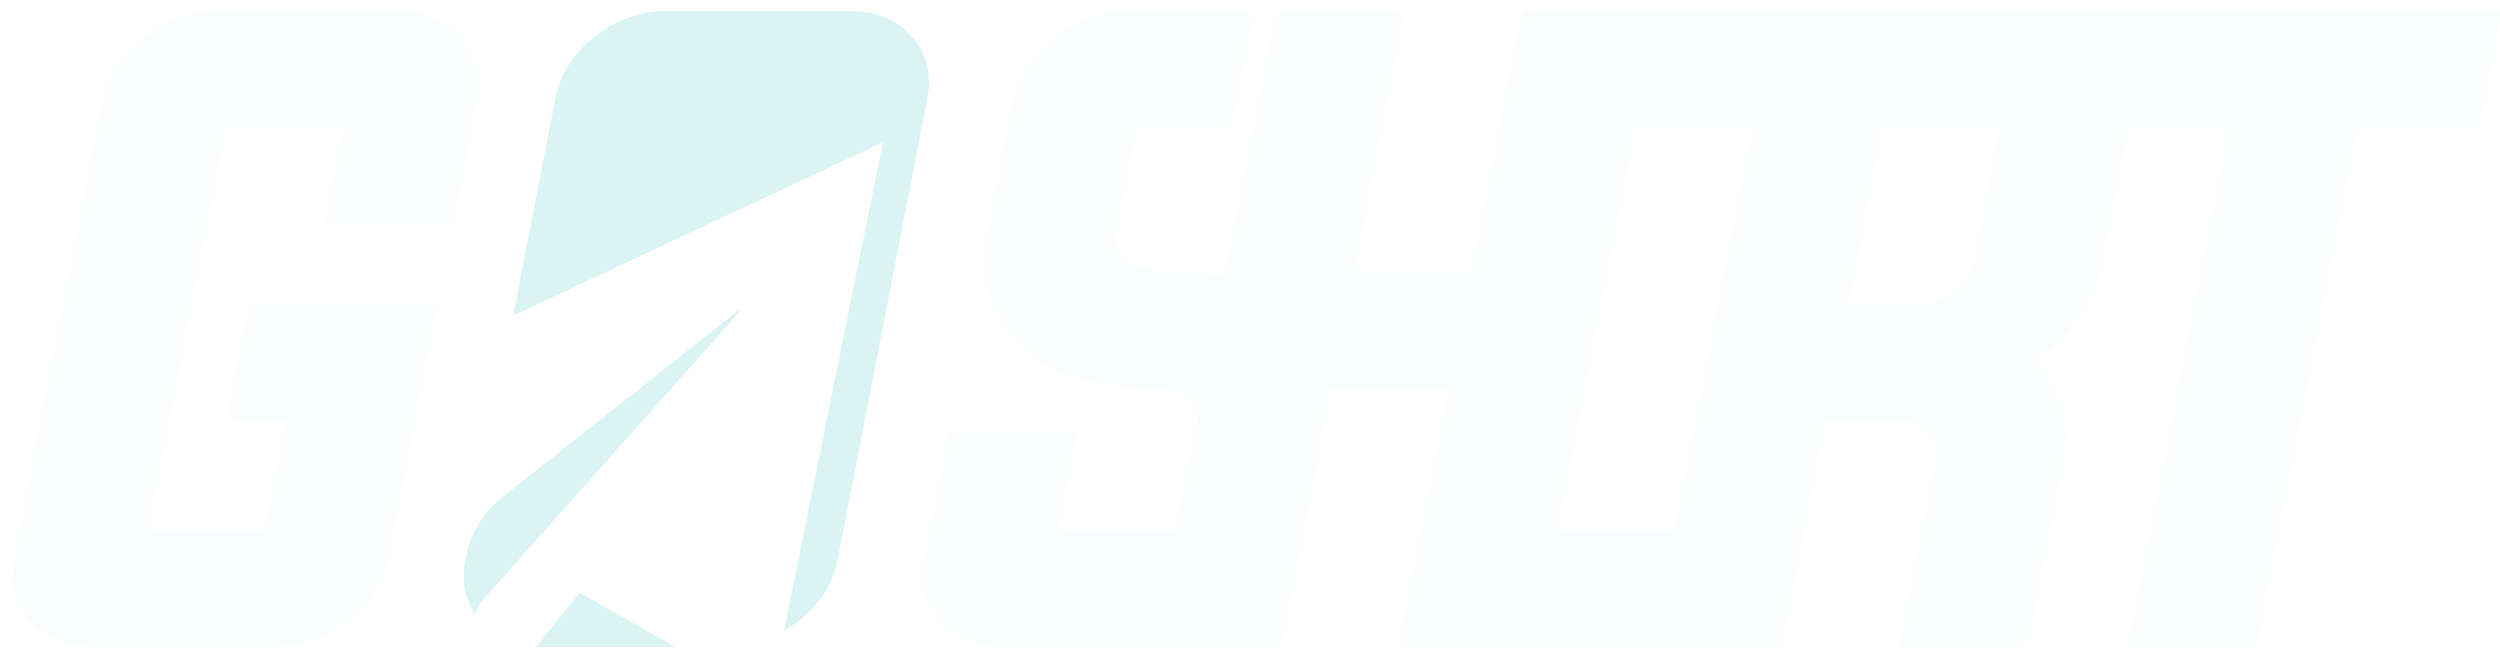 <?xml version="1.0" encoding="UTF-8" standalone="no"?>
<svg
   xmlns:dc="http://purl.org/dc/elements/1.1/"
   xmlns:cc="http://creativecommons.org/ns#"
   xmlns:rdf="http://www.w3.org/1999/02/22-rdf-syntax-ns#"
   xmlns:svg="http://www.w3.org/2000/svg"
   xmlns="http://www.w3.org/2000/svg"
   xmlns:xlink="http://www.w3.org/1999/xlink"
   xmlns:sodipodi="http://sodipodi.sourceforge.net/DTD/sodipodi-0.dtd"
   xmlns:inkscape="http://www.inkscape.org/namespaces/inkscape"
   version="1.1"
   id="Capa_1"
   x="0px"
   y="0px"
   viewBox="0 0 1578 415.1"
   style="enable-background:new 0 0 1578 415.1;"
   xml:space="preserve"
   sodipodi:docname="goshortbg.svg"
   inkscape:version="1.0.2 (e86c870879, 2021-01-15, custom)"><defs
   id="defs51"><filter
     style="color-interpolation-filters:sRGB;"
     inkscape:label="Greyscale"
     id="filter1435"><feColorMatrix
       values="0 0 0 0 0 0 0 0 0 0 0 0 0 0 0 -0.783 -0.964 -0.422 1.33 0 "
       id="feColorMatrix1433" /></filter><filter
     style="color-interpolation-filters:sRGB;"
     inkscape:label="Greyscale"
     id="filter1439"><feColorMatrix
       values="0 0 0 0 0 0 0 0 0 0 0 0 0 0 0 -0.783 -0.964 -0.422 1.33 0 "
       id="feColorMatrix1437" /></filter><filter
     style="color-interpolation-filters:sRGB;"
     inkscape:label="Greyscale"
     id="filter1443"><feColorMatrix
       values="0 0 0 0 0 0 0 0 0 0 0 0 0 0 0 -0.783 -0.964 -0.422 1.33 0 "
       id="feColorMatrix1441" /></filter></defs><sodipodi:namedview
   pagecolor="#ffffff"
   bordercolor="#666666"
   borderopacity="1"
   objecttolerance="10"
   gridtolerance="10"
   guidetolerance="10"
   inkscape:pageopacity="0"
   inkscape:pageshadow="2"
   inkscape:window-width="1920"
   inkscape:window-height="1017"
   id="namedview49"
   showgrid="false"
   inkscape:zoom="0.51442242"
   inkscape:cx="871.07994"
   inkscape:cy="-165.6955"
   inkscape:window-x="-8"
   inkscape:window-y="-8"
   inkscape:window-maximized="1"
   inkscape:current-layer="Capa_1"
   inkscape:document-rotation="0" />
<style
   type="text/css"
   id="style2">
	.st0{fill:#5FA199;}
	.st1{fill:#FFFFFF;}
	.st2{clip-path:url(#SVGID_2_);}
	.st3{fill:#008080;}
</style>
<g
   id="g18">
	<path
   class="st0"
   d="M3190.8-569.7h-25.2l9.7-49.6h78.5l-21.1,108.6c-2,10.1-7.6,18.8-16.8,26c-9.1,7.1-19,10.6-29.6,10.6h-78.3   c-10.7,0-19.2-3.5-25.5-10.6c-6.4-7.2-8.7-15.9-6.7-26l37.9-195c2-10.1,7.6-18.8,16.8-26c9.1-7.1,19-10.6,29.6-10.6h78.3   c10.7,0,19.2,3.5,25.5,10.6c6.4,7.2,8.7,15.9,6.7,26l-10.5,53.9h-53.3l7.9-40.9h-50.4l-32.8,169h50.4L3190.8-569.7z"
   id="path4" />
	<path
   class="st0"
   d="M3598.9-692.8h-50.4l-8.2,42.3c-2.2,11.5,5.1,17.3,21.9,17.3c22,0,39.2,5.9,51.5,17.6   c13.2,12.5,17.9,29,14,49.5l-10.8,55.3c-2,10.1-7.6,18.8-16.8,26c-9.1,7.1-19,10.6-29.6,10.6h-78.3c-10.7,0-19.2-3.5-25.5-10.6   c-6.4-7.2-8.7-15.9-6.7-26l10.5-54.1h53.3l-7.9,41.1h50.4l8.2-42.3c2.2-11.5-5.1-17.3-21.9-17.3c-22,0-39.2-5.9-51.5-17.6   c-13.3-12.5-18-29-14-49.5l10.8-55.3c2-10.1,7.6-18.8,16.8-26c9.1-7.1,19-10.6,29.6-10.6h78.3c10.7,0,19.2,3.5,25.5,10.6   c6.4,7.2,8.7,15.9,6.7,26l-10.5,53.9H3591L3598.9-692.8z"
   id="path6" />
	<path
   class="st0"
   d="M3630.9-583.4l-21.2,109.2h-53.3l52.2-268.2h53.3l-21.2,109.2h50.4l21.2-109.2h53.3l-52.2,268.2h-53.3   l21.2-109.2H3630.9z"
   id="path8" />
	<path
   class="st0"
   d="M3833.1-742.4c10.7,0,19.2,3.5,25.5,10.6c6.4,7.2,8.7,15.9,6.7,26l-37.9,195c-2,10.1-7.6,18.8-16.8,26   c-9.1,7.1-19,10.6-29.6,10.6h-78.3c-10.7,0-19.2-3.5-25.5-10.6c-6.4-7.2-8.7-15.9-6.7-26l37.9-195c2-10.1,7.6-18.8,16.8-26   c9.1-7.1,19-10.6,29.6-10.6H3833.1z M3759.1-692.8l-32.8,169h50.4l32.8-169H3759.1z"
   id="path10" />
	<path
   class="st0"
   d="M3839.4-569.7l-18.5,95.6h-53.3l52.2-268.2h117.6c10.7,0,19.2,3.5,25.5,10.6c6.4,7.2,8.7,15.9,6.7,26   l-13.5,69.1c-3.4,17.5-12.9,31.5-28.5,42c11.5,10.5,15.6,24.6,12.2,42.3l-15.2,78.2h-53.3l15.2-78.2c1-4.9-0.2-9-3.3-12.5   c-3.2-3.3-7.3-4.9-12.4-4.9H3839.4z M3880.5-619.4c5.1,0,9.8-1.7,14.3-5.1c4.4-3.3,7.1-7.3,8.1-12.2l10.9-56.1h-50.4l-14.3,73.4   H3880.5z"
   id="path12" />
	<path
   class="st0"
   d="M4010.5-692.8h-52l9.7-49.6h156.9l-9.7,49.6h-51.8l-42.5,218.6H3968L4010.5-692.8z"
   id="path14" />
	<rect
   x="3825.5"
   y="-742.4"
   class="st0"
   width="202"
   height="49.6"
   id="rect16" />
</g>
<path
   class="st0"
   d="M3428.6-742.4c10.7,0,19.2,3.5,25.5,10.6c6.4,7.2,8.7,15.9,6.7,26l-37.9,195c-2,10.1-7.6,18.8-16.8,26  c-9.1,7.1-19,10.6-29.6,10.6h-78.3c-10.7,0-19.2-3.5-25.5-10.6c-6.4-7.2-8.7-15.9-6.7-26l37.9-195c2-10.1,7.6-18.8,16.8-26  c9.1-7.1,19-10.6,29.6-10.6H3428.6z"
   id="path20" />
<rect
   x="3546.8"
   y="-716.8"
   transform="matrix(0.191 -0.982 0.982 0.191 3609.448 2955.379)"
   class="st1"
   width="101.4"
   height="10"
   id="rect22" />
<g
   id="g34">
	<defs
   id="defs25">
		<path
   id="SVGID_1_"
   d="M3428.6-742.4c10.7,0,19.2,3.5,25.5,10.6c6.4,7.2,8.7,15.9,6.7,26l-37.9,195c-2,10.1-7.6,18.8-16.8,26    c-9.1,7.1-19,10.6-29.6,10.6h-78.3c-10.7,0-19.2-3.5-25.5-10.6c-6.4-7.2-8.7-15.9-6.7-26l37.9-195c2-10.1,7.6-18.8,16.8-26    c9.1-7.1,19-10.6,29.6-10.6H3428.6z" />
	</defs>
	<clipPath
   id="SVGID_2_">
		<use
   xlink:href="#SVGID_1_"
   style="overflow:visible;"
   id="use27" />
	</clipPath>
	<g
   class="st2"
   clip-path="url(#SVGID_2_)"
   id="g32">
		<path
   class="st1"
   d="M3314.2-496.9c-15.1,18.6-30,37-45.5,56.1c0.1-2.1,0.1-3.2,0.1-4.3c0.3-13.3,0.8-26.5,0.9-39.8    c0-3.8,1.2-6.4,3.7-9.2c35.6-39.9,71.2-79.8,106.7-119.8c0.7-0.8,1.3-1.6,1.6-2.7c-9.6,7.6-19.2,15.2-28.8,22.8    c-28.5,22.5-56.9,45.1-85.4,67.6c-1.4,1.1-2.3,1.7-4.2,0.6c-24.2-13.8-48.5-27.6-72.8-41.3c-0.5-0.3-1-0.7-2-1.3    c84.6-39.7,168.7-79.1,253.4-118.8c-16,78.8-31.8,157-47.7,235.5C3367.5-466.8,3341-481.8,3314.2-496.9z"
   id="path30" />
	</g>
</g>
<path
   class="st3"
   d="M181.4,265.3h-37.7l14.5-74.2h117.4L244,353.5c-3,15.2-11.4,28.1-25.1,38.9c-13.6,10.6-28.4,15.9-44.4,15.9  H57.3c-16,0-28.7-5.3-38.2-15.9c-9.6-10.7-13-23.7-10-38.9L65.9,61.8c3-15.2,11.4-28.1,25.1-38.9C104.6,12.3,119.4,7,135.4,7h117.2  c16,0,28.7,5.3,38.2,15.9c9.6,10.8,13,23.7,10,38.9L285,142.4h-79.7l11.9-61.2h-75.4L92.7,334.1h75.4L181.4,265.3z"
   id="path36"
   style="fill:#00b5ad;fill-opacity:1;filter:url(#filter1435);opacity:0.15" />
<path
   class="st3"
   d="M1433,7h-88.8h-46h-156.1h-11.3h-8.6h-81.2H1025h-63.6l-31.8,163.4h-75.4l5.4-28h0l15.7-80.6c0,0,0-0.1,0-0.1  L886,7h-58.8h-20.9h-0.1l-14.4,74.2h0l-4.1,21.3l-14.1,72.4c-11.1-3-23.3-4.5-36.8-4.5c-25.1,0-36-8.6-32.7-25.9l12.3-63.3h60.1  L791,7h-81c-16,0-30.8,5.3-44.4,15.9c-13.8,10.8-22.1,23.7-25.1,38.9l-16.1,82.8c-6,30.7,0.9,55.3,20.9,74  c18.5,17.6,44.2,26.3,77.1,26.3c24.4,0,35.3,8.1,32.9,24.4l-12.6,64.8h-75.4l11.9-61.4h-79.7l-15.7,80.9c-3,15.2,0.3,28.1,10,38.9  c9.5,10.6,22.2,15.9,38.2,15.9h96.3h20.9h58.8l10.4-53.5c0.1-0.4,0.2-0.9,0.3-1.3l16.1-82.8c0.2-0.8,0.3-1.6,0.4-2.4l4.6-23.4h75.4  l-31.8,163.4H947H963h81.2h19.9h59.8l27.7-143h47c7.6,0,13.8,2.5,18.5,7.4c4.7,5.2,6.4,11.5,5,18.7l-22.8,116.9h79.7l22.8-116.9  c5.1-26.6-1-47.7-18.3-63.3c23.4-15.7,37.6-36.6,42.7-62.8l16.4-84h64.9L1344,408.3h79.5L1487,81.2h77.6L1579,7H1433z M1057.7,334.1  h-75.4l49.1-252.8h75.4L1057.7,334.1z M1246.5,165.2c-1.4,7.3-5.5,13.4-12.1,18.3c-6.6,5.1-13.8,7.6-21.3,7.6h-47l21.3-109.8h75.4  L1246.5,165.2z"
   id="path38"
   style="fill:#00b5ad;fill-opacity:1;filter:url(#filter1439);opacity:0.15" />
<g
   id="g46"
   style="fill:#00b5ad;fill-opacity:1;filter:url(#filter1443);opacity:0.15">
	<path
   class="st3"
   d="M293.8,353.5c-2.6,13-0.5,24.3,6.2,34.1c0.8-3.4,2.4-6.3,5-9.2c53.3-59.7,106.5-119.4,159.7-179.2   c1-1.1,2-2.4,2.4-4.1c-14.4,11.4-28.7,22.7-43.1,34.1c-35.7,28.2-71.3,56.5-107,84.7c-11.9,9.4-20,22.8-22.9,37.6L293.8,353.5z"
   id="path40"
   style="fill:#00b5ad;fill-opacity:1" />
	<path
   class="st3"
   d="M575.3,22.9C565.8,12.3,553.1,7,537.1,7H420c-16,0-30.8,5.3-44.3,15.9c-13.8,10.8-22.1,23.7-25.1,38.9   l-26.7,137.4c77.7-36.4,155.4-72.9,233.4-109.4c-20.9,103.3-41.7,205.8-62.5,308.6c3-1.8,5.9-3.8,8.8-6   c13.8-10.7,22.1-23.7,25.1-38.9l56.7-291.7C588.3,46.6,584.9,33.6,575.3,22.9z"
   id="path42"
   style="fill:#00b5ad;fill-opacity:1" />
	<path
   class="st3"
   d="M423.5,408.3h2.7c-20-11.3-40-22.7-60.2-34.1c-9.2,11.3-18.4,22.6-27.5,34c1.1,0.1,2.3,0.1,3.5,0.1H423.5z"
   id="path44"
   style="fill:#00b5ad;fill-opacity:1" />
</g>
</svg>
